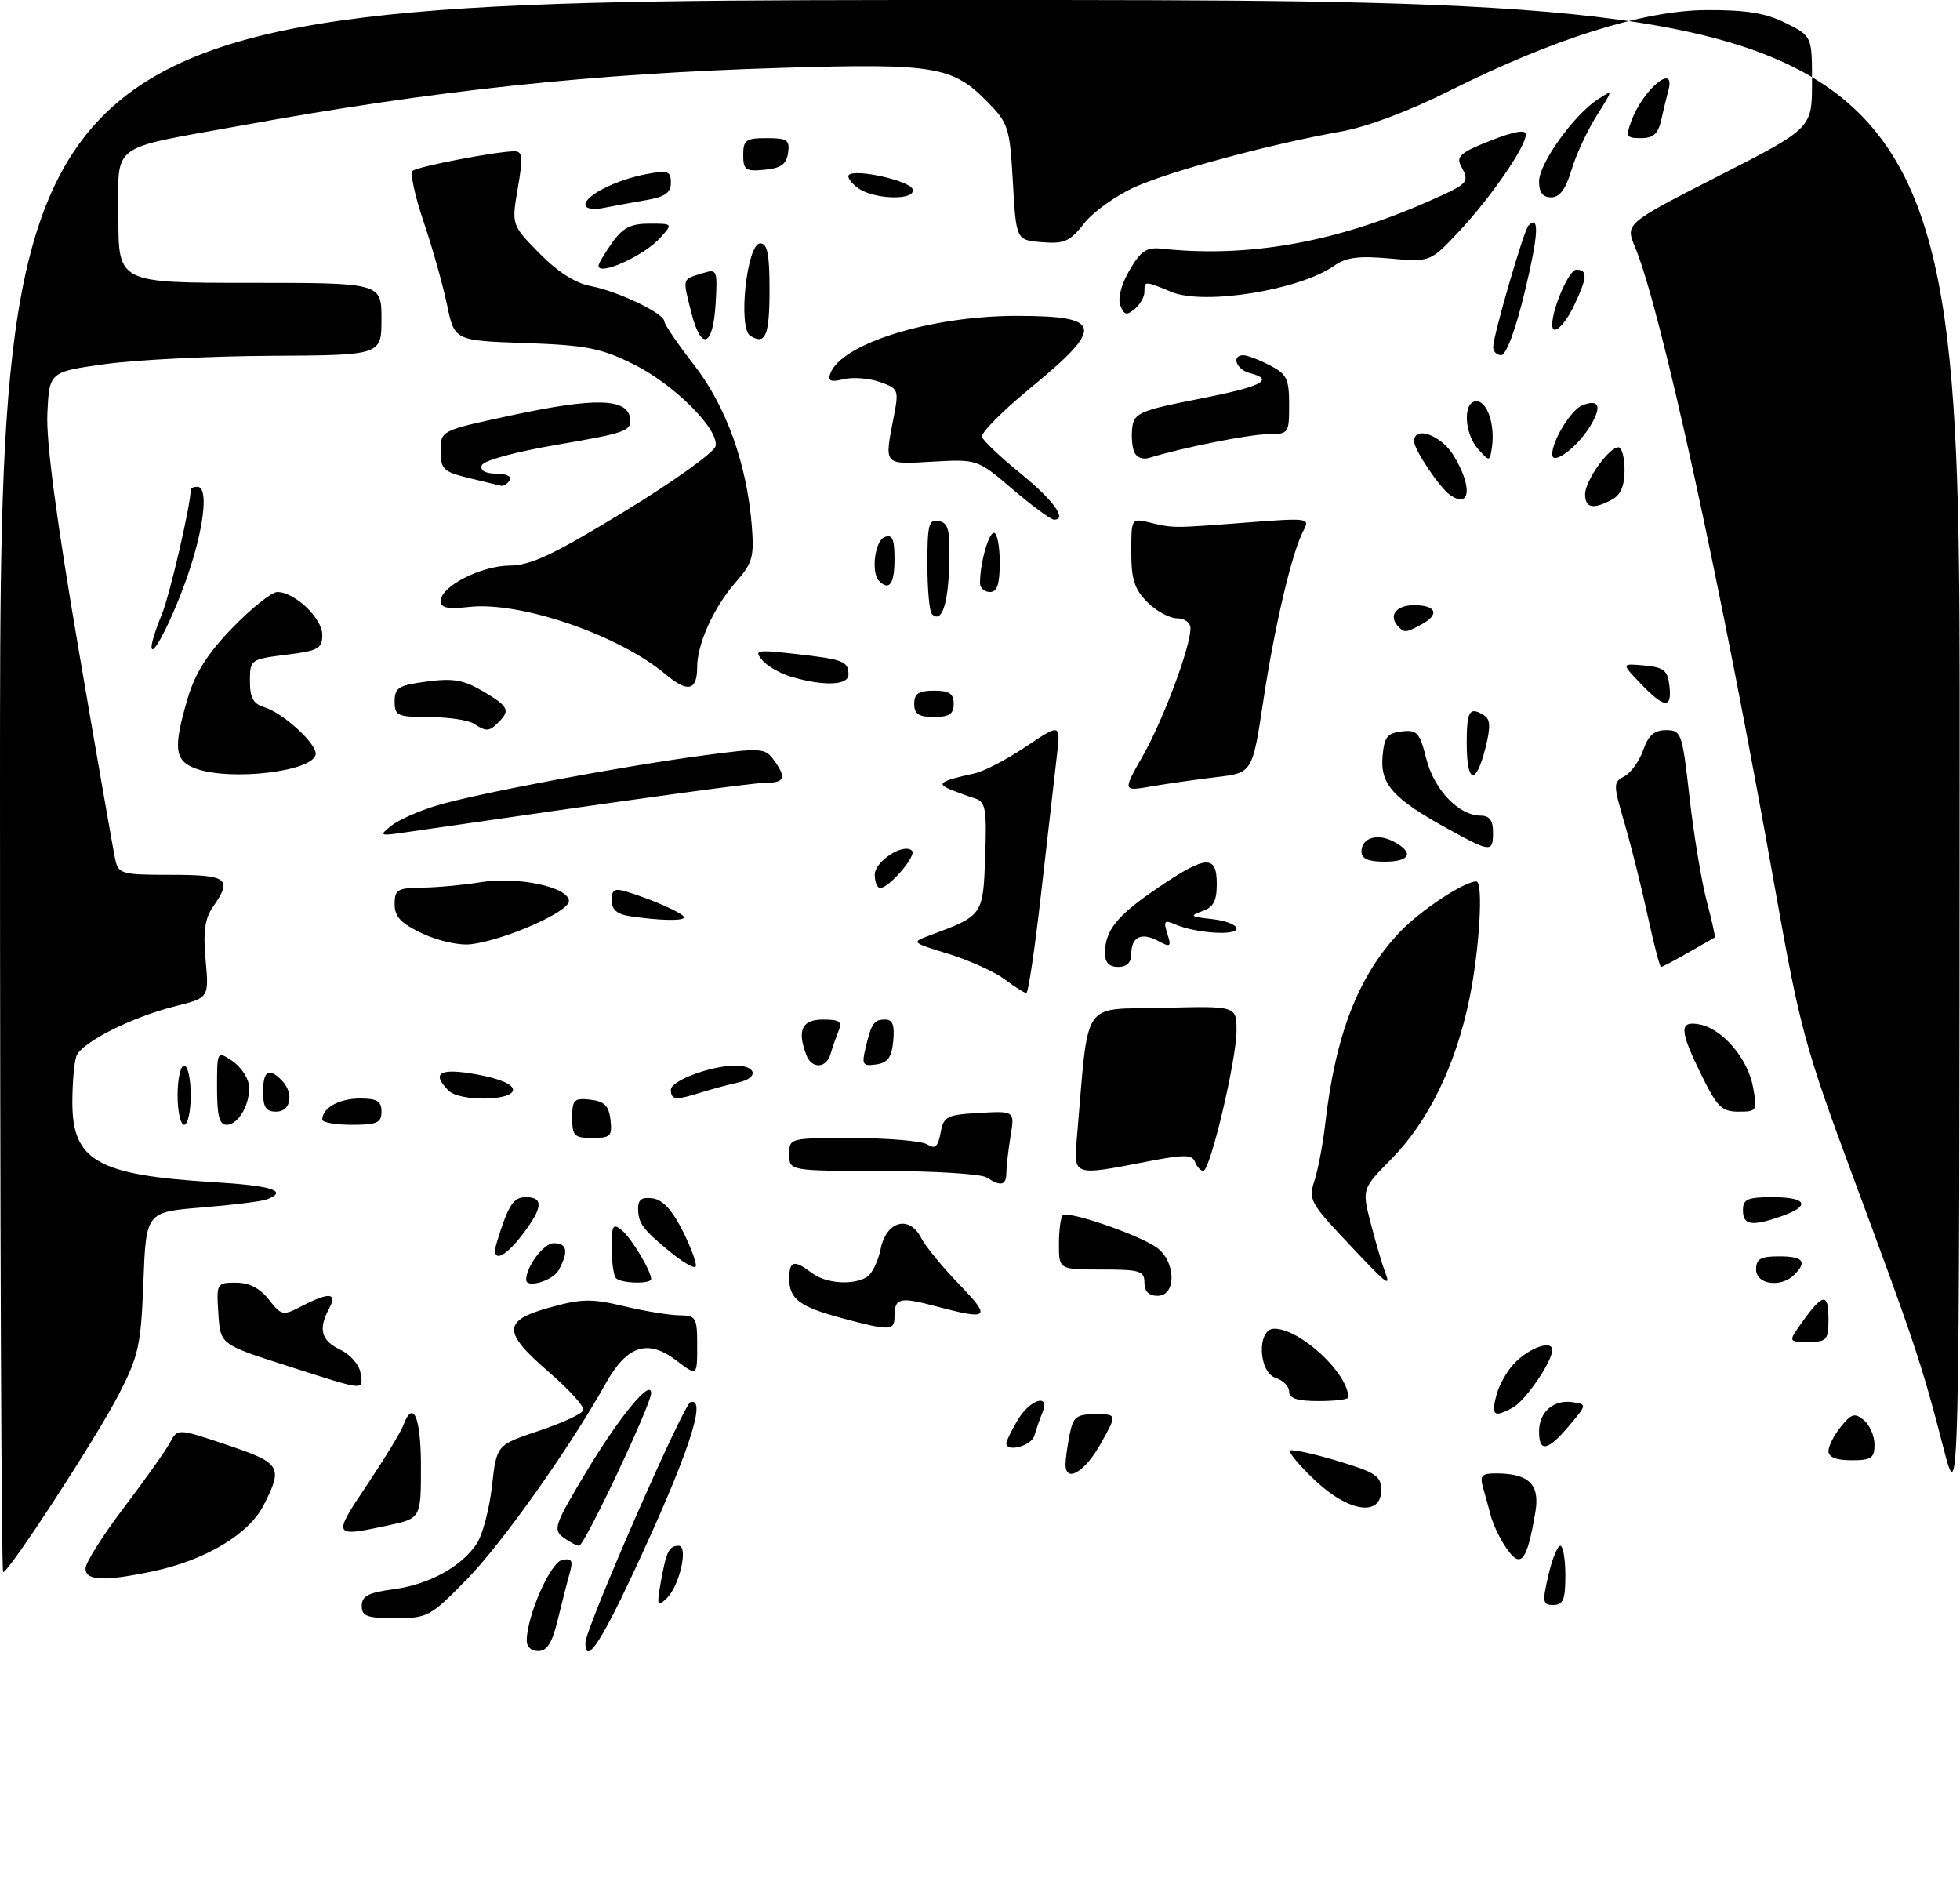 <?xml version="1.0" encoding="UTF-8" standalone="no"?>
<!DOCTYPE svg PUBLIC "-//W3C//DTD SVG 1.1//EN" "http://www.w3.org/Graphics/SVG/1.1/DTD/svg11.dtd" >
<svg xmlns="http://www.w3.org/2000/svg" xmlns:xlink="http://www.w3.org/1999/xlink" version="1.1" viewBox="0 0 298 286">
 <g >
 <path fill="currentColor"
d=" M 80.08 249.25 C 80.25 245.28 83.73 237.49 85.48 237.15 C 86.95 236.86 87.16 237.24 86.62 239.15 C 86.25 240.44 85.44 243.64 84.80 246.25 C 83.95 249.77 83.18 251.00 81.83 251.00 C 80.72 251.00 80.03 250.31 80.08 249.25 Z  M 89.00 249.75 C 89.00 247.61 103.88 213.54 104.97 213.18 C 107.65 212.28 104.47 221.68 95.99 239.75 C 91.18 250.00 89.00 253.11 89.00 249.75 Z  M 55.00 244.13 C 55.00 242.65 56.00 242.12 59.75 241.62 C 65.21 240.90 70.18 238.18 72.50 234.65 C 73.38 233.30 74.41 229.38 74.80 225.93 C 75.50 219.67 75.50 219.67 81.94 217.52 C 85.48 216.34 88.52 214.93 88.70 214.39 C 88.88 213.85 86.55 211.27 83.52 208.65 C 76.36 202.47 76.37 200.78 83.59 198.77 C 88.43 197.43 89.92 197.40 94.84 198.57 C 97.95 199.32 101.74 199.94 103.25 199.96 C 105.85 200.00 106.00 200.26 106.00 204.62 C 106.00 209.24 106.00 209.24 102.75 206.77 C 98.47 203.53 95.31 204.57 92.13 210.26 C 86.60 220.15 76.36 234.60 70.99 240.09 C 65.43 245.78 65.01 246.00 60.10 246.00 C 55.78 246.00 55.00 245.71 55.00 244.13 Z  M 100.47 240.51 C 101.30 235.87 101.72 235.00 103.18 235.00 C 104.71 235.00 103.31 241.13 101.36 242.99 C 99.91 244.36 99.83 244.14 100.47 240.51 Z  M 235.41 239.50 C 235.98 237.03 236.80 235.00 237.23 235.00 C 237.65 235.00 238.00 237.03 238.00 239.50 C 238.00 243.18 237.67 244.00 236.18 244.00 C 234.54 244.00 234.47 243.57 235.41 239.50 Z  M 13.00 238.44 C 13.00 237.58 15.63 233.42 18.84 229.19 C 22.05 224.96 25.20 220.52 25.84 219.32 C 27.00 217.14 27.00 217.14 34.50 219.66 C 42.73 222.43 43.07 222.98 40.08 228.84 C 37.83 233.26 31.17 237.22 23.20 238.89 C 15.80 240.44 13.00 240.32 13.00 238.44 Z  M 0.00 119.50 C 0.00 0.00 0.00 0.00 149.00 0.00 C 298.00 0.00 298.00 0.00 297.95 114.75 C 297.90 229.50 297.90 229.50 295.45 220.00 C 292.20 207.41 291.12 204.18 281.84 179.18 C 274.45 159.27 273.66 156.38 269.91 135.27 C 261.71 89.07 252.53 46.98 248.59 37.55 C 247.10 34.00 247.10 34.00 261.30 26.75 C 275.50 19.50 275.50 19.50 275.50 12.50 C 275.50 5.50 275.50 5.50 271.50 3.50 C 268.48 1.99 265.55 1.51 259.50 1.53 C 249.91 1.57 236.15 5.90 220.28 13.86 C 214.23 16.89 207.81 19.30 203.92 19.99 C 193.18 21.90 178.25 25.92 172.65 28.39 C 169.74 29.68 166.23 32.18 164.85 33.94 C 162.67 36.72 161.82 37.10 158.42 36.82 C 154.50 36.50 154.50 36.50 154.00 27.71 C 153.53 19.39 153.32 18.74 150.15 15.51 C 144.83 10.07 142.13 9.62 119.03 10.31 C 90.01 11.18 66.19 13.72 36.50 19.12 C 16.37 22.77 18.00 21.55 18.00 33.04 C 18.00 43.00 18.00 43.00 38.00 43.00 C 58.00 43.00 58.00 43.00 58.00 48.50 C 58.00 54.00 58.00 54.00 41.25 54.09 C 32.04 54.14 20.68 54.70 16.00 55.35 C 7.50 56.53 7.50 56.53 7.20 62.86 C 7.00 67.10 8.57 78.97 11.97 98.84 C 14.75 115.15 17.26 129.51 17.54 130.75 C 18.01 132.85 18.56 133.00 26.02 133.00 C 34.63 133.00 35.38 133.58 32.37 137.88 C 31.14 139.64 30.87 141.62 31.26 145.94 C 31.78 151.68 31.78 151.68 26.64 152.97 C 19.99 154.65 12.42 158.46 11.62 160.54 C 11.28 161.43 11.00 164.60 11.00 167.58 C 11.00 176.45 14.82 178.63 32.25 179.70 C 41.40 180.25 43.91 181.05 40.57 182.34 C 39.78 182.64 35.33 183.19 30.67 183.57 C 22.21 184.26 22.21 184.26 21.80 194.88 C 21.43 204.52 21.09 206.09 18.07 211.97 C 14.73 218.47 1.37 239.00 0.48 239.00 C 0.21 239.00 0.00 185.22 0.00 119.50 Z  M 228.63 234.75 C 227.85 233.51 226.97 231.60 226.68 230.50 C 226.39 229.40 225.87 227.49 225.51 226.25 C 224.96 224.32 225.24 224.00 227.50 224.00 C 232.43 224.00 234.14 225.67 233.45 229.80 C 232.11 237.76 231.15 238.75 228.63 234.75 Z  M 85.65 233.73 C 84.05 232.56 84.32 231.79 89.00 223.98 C 94.13 215.42 99.00 209.49 99.00 211.80 C 99.00 213.53 88.86 235.00 88.04 235.00 C 87.68 235.00 86.60 234.43 85.65 233.73 Z  M 55.80 225.75 C 58.47 221.76 60.94 217.71 61.29 216.75 C 62.80 212.64 64.00 215.36 64.00 222.92 C 64.00 230.83 64.00 230.83 58.95 231.92 C 50.58 233.71 50.53 233.61 55.80 225.75 Z  M 199.88 225.00 C 197.56 222.80 195.88 220.79 196.13 220.53 C 196.39 220.28 199.61 220.98 203.30 222.08 C 209.20 223.85 210.00 224.39 210.00 226.55 C 210.00 230.64 205.00 229.87 199.88 225.00 Z  M 162.00 222.62 C 162.00 221.87 162.28 219.84 162.62 218.12 C 163.17 215.38 163.65 215.00 166.55 215.00 C 169.86 215.00 169.86 215.00 167.34 219.50 C 164.94 223.81 162.00 225.52 162.00 222.62 Z  M 278.00 220.61 C 278.00 219.85 278.85 218.17 279.89 216.89 C 281.50 214.90 282.00 214.76 283.39 215.90 C 284.27 216.64 285.00 218.31 285.00 219.62 C 285.00 221.67 284.52 222.00 281.50 222.00 C 279.18 222.00 278.00 221.53 278.00 220.61 Z  M 153.00 219.40 C 153.00 219.08 153.77 217.50 154.72 215.90 C 156.60 212.72 159.72 211.77 158.49 214.75 C 158.10 215.71 157.55 217.29 157.27 218.25 C 156.82 219.82 153.00 220.85 153.00 219.40 Z  M 234.00 217.62 C 234.00 214.66 236.20 212.74 239.10 213.17 C 241.29 213.50 241.29 213.52 238.57 216.75 C 235.31 220.61 234.00 220.86 234.00 217.62 Z  M 227.47 212.25 C 227.84 210.74 229.05 208.53 230.16 207.34 C 232.41 204.93 236.00 203.63 236.00 205.23 C 236.00 207.01 231.91 212.98 229.98 214.01 C 227.15 215.53 226.73 215.23 227.47 212.25 Z  M 196.00 211.57 C 196.00 210.78 195.10 209.85 194.00 209.50 C 191.29 208.64 191.07 202.00 193.75 202.00 C 197.70 202.01 205.00 208.79 205.00 212.45 C 205.00 212.75 202.97 213.00 200.50 213.00 C 197.26 213.00 196.00 212.60 196.00 211.57 Z  M 43.50 207.59 C 33.50 204.39 33.50 204.39 33.20 199.70 C 32.90 195.08 32.94 195.00 35.87 195.00 C 37.88 195.00 39.51 195.84 40.87 197.56 C 42.80 200.02 42.99 200.06 45.89 198.56 C 50.06 196.40 51.33 196.52 50.04 198.93 C 48.35 202.08 48.83 203.81 51.75 205.20 C 53.30 205.95 54.64 207.50 54.82 208.76 C 55.21 211.47 55.79 211.53 43.50 207.59 Z  M 273.98 201.03 C 277.13 196.61 278.00 196.48 278.00 200.44 C 278.00 203.75 277.78 204.00 274.93 204.00 C 271.86 204.00 271.86 204.00 273.98 201.03 Z  M 128.07 200.41 C 121.54 198.65 120.00 197.50 120.00 194.38 C 120.00 191.65 120.72 191.47 123.44 193.53 C 125.58 195.15 129.75 195.44 131.85 194.11 C 132.59 193.64 133.51 191.74 133.89 189.88 C 134.75 185.63 138.25 184.67 140.05 188.19 C 140.70 189.46 143.30 192.64 145.83 195.25 C 150.79 200.38 150.40 200.75 142.31 198.59 C 136.76 197.12 136.00 197.30 136.00 200.17 C 136.00 202.32 135.27 202.34 128.07 200.41 Z  M 174.00 195.00 C 174.00 193.21 173.33 193.00 167.50 193.00 C 161.00 193.00 161.00 193.00 161.00 189.17 C 161.00 187.06 161.26 185.07 161.58 184.75 C 162.31 184.02 172.60 187.51 175.70 189.54 C 178.76 191.54 178.98 197.00 176.00 197.00 C 174.67 197.00 174.00 196.33 174.00 195.00 Z  M 80.00 194.55 C 80.00 192.57 82.67 189.00 84.16 189.00 C 86.24 189.00 86.48 190.23 84.96 193.07 C 84.09 194.70 80.00 195.92 80.00 194.55 Z  M 93.67 194.33 C 93.30 193.97 93.00 191.89 93.00 189.71 C 93.00 186.23 93.19 185.91 94.57 187.05 C 96.03 188.27 99.00 193.22 99.00 194.45 C 99.00 195.23 94.47 195.13 93.67 194.33 Z  M 204.68 188.69 C 199.22 182.89 198.92 182.31 199.85 179.50 C 200.39 177.85 201.12 174.03 201.47 171.00 C 203.03 157.29 206.49 148.35 212.85 141.67 C 215.95 138.41 222.63 134.00 224.46 134.00 C 225.56 134.00 224.95 144.32 223.42 151.79 C 221.35 161.90 217.18 170.48 211.58 176.16 C 207.05 180.75 207.05 180.75 208.45 186.13 C 209.22 189.08 210.16 192.29 210.54 193.25 C 211.54 195.85 211.04 195.46 204.68 188.69 Z  M 267.00 193.00 C 267.00 191.38 267.67 191.00 270.50 191.00 C 274.16 191.00 274.81 191.79 272.80 193.80 C 270.79 195.81 267.00 195.29 267.00 193.00 Z  M 101.88 190.31 C 97.69 186.87 97.03 185.97 97.02 183.68 C 97.00 182.36 97.62 181.95 99.25 182.18 C 100.79 182.40 102.25 184.01 103.88 187.29 C 105.18 189.93 106.03 192.31 105.75 192.58 C 105.48 192.86 103.73 191.83 101.88 190.31 Z  M 75.57 188.75 C 77.32 183.12 78.05 182.00 79.98 182.00 C 82.68 182.00 82.53 183.62 79.45 187.66 C 76.50 191.52 74.53 192.07 75.57 188.75 Z  M 265.00 184.00 C 265.00 182.30 265.67 182.00 269.50 182.00 C 274.74 182.00 275.36 183.33 270.85 184.90 C 266.34 186.48 265.00 186.27 265.00 184.00 Z  M 150.00 179.00 C 149.18 178.47 142.09 178.02 134.25 178.02 C 120.00 178.00 120.00 178.00 120.00 175.50 C 120.00 173.00 120.01 173.00 129.75 173.02 C 135.11 173.02 140.18 173.46 141.00 173.99 C 142.17 174.74 142.61 174.35 143.01 172.22 C 143.47 169.71 143.92 169.48 148.90 169.19 C 154.28 168.89 154.28 168.89 153.65 172.69 C 153.31 174.79 153.02 177.29 153.01 178.25 C 153.00 180.22 152.20 180.42 150.00 179.00 Z  M 163.75 172.75 C 165.58 151.54 164.26 153.53 176.75 153.22 C 188.00 152.93 188.00 152.93 188.00 156.67 C 188.00 161.11 184.00 178.00 182.95 178.00 C 182.54 178.00 181.98 177.39 181.69 176.64 C 181.25 175.50 180.07 175.49 174.34 176.60 C 163.05 178.79 163.22 178.85 163.75 172.75 Z  M 87.00 169.93 C 87.00 167.18 87.28 166.90 89.75 167.18 C 91.91 167.43 92.57 168.09 92.82 170.25 C 93.10 172.72 92.82 173.00 90.07 173.00 C 87.31 173.00 87.00 172.69 87.00 169.93 Z  M 27.00 166.50 C 27.00 164.03 27.45 162.00 28.00 162.00 C 28.55 162.00 29.00 164.03 29.00 166.50 C 29.00 168.97 28.55 171.00 28.00 171.00 C 27.45 171.00 27.00 168.97 27.00 166.50 Z  M 33.00 165.38 C 33.00 159.77 33.01 159.76 35.25 161.24 C 36.49 162.06 37.64 163.67 37.81 164.81 C 38.22 167.52 36.33 171.00 34.46 171.00 C 33.35 171.00 33.00 169.65 33.00 165.38 Z  M 49.00 170.20 C 49.00 168.44 51.57 167.00 54.70 167.00 C 57.33 167.00 58.00 167.40 58.00 169.00 C 58.00 170.70 57.33 171.00 53.50 171.00 C 51.02 171.00 49.00 170.64 49.00 170.20 Z  M 40.00 166.00 C 40.00 162.80 40.85 162.25 42.80 164.20 C 44.73 166.13 44.26 169.00 42.00 169.00 C 40.44 169.00 40.00 168.33 40.00 166.00 Z  M 258.71 163.48 C 255.32 156.57 255.26 155.14 258.41 155.74 C 261.88 156.40 265.74 160.91 266.53 165.25 C 267.20 168.88 267.13 169.00 264.32 169.00 C 261.79 169.00 261.07 168.28 258.71 163.48 Z  M 68.20 165.80 C 65.50 163.10 66.86 162.32 72.50 163.34 C 75.92 163.96 78.00 164.84 78.00 165.67 C 78.00 167.38 69.89 167.49 68.20 165.80 Z  M 102.00 165.66 C 102.00 164.28 108.11 162.00 111.81 162.00 C 115.04 162.00 115.40 163.87 112.29 164.55 C 110.76 164.89 108.20 165.58 106.60 166.08 C 102.72 167.31 102.00 167.24 102.00 165.66 Z  M 122.61 160.42 C 121.16 156.64 121.91 155.00 125.11 155.00 C 127.67 155.00 128.09 155.30 127.49 156.75 C 127.10 157.71 126.55 159.29 126.27 160.25 C 125.64 162.43 123.42 162.53 122.61 160.42 Z  M 131.60 159.32 C 132.51 155.51 132.87 155.00 134.62 155.00 C 135.72 155.00 136.04 155.88 135.81 158.25 C 135.57 160.76 134.98 161.57 133.21 161.82 C 131.17 162.11 131.00 161.85 131.60 159.32 Z  M 152.71 148.85 C 151.17 147.71 147.34 145.98 144.21 145.02 C 138.50 143.26 138.50 143.26 141.50 142.15 C 149.47 139.18 149.47 139.17 149.79 130.20 C 150.04 123.02 149.85 121.90 148.29 121.40 C 147.31 121.09 145.60 120.47 144.50 120.02 C 142.33 119.14 142.95 118.72 148.13 117.59 C 149.58 117.28 153.14 115.43 156.03 113.48 C 161.29 109.94 161.29 109.94 160.65 115.22 C 160.31 118.12 159.25 127.36 158.30 135.75 C 157.35 144.14 156.34 150.99 156.04 150.97 C 155.74 150.95 154.24 150.00 152.71 148.85 Z  M 168.00 144.93 C 168.00 141.45 169.80 139.21 175.97 135.02 C 183.36 130.00 185.00 129.88 185.00 134.38 C 185.00 137.00 184.49 137.94 182.75 138.54 C 180.80 139.22 181.01 139.37 184.25 139.72 C 186.31 139.94 188.00 140.59 188.00 141.17 C 188.00 142.30 181.74 141.87 178.63 140.51 C 177.04 139.82 176.87 140.02 177.48 141.93 C 178.12 143.96 177.99 144.07 176.07 143.04 C 173.52 141.68 172.00 142.43 172.00 145.06 C 172.00 146.33 171.31 147.00 170.00 147.00 C 168.65 147.00 168.00 146.33 168.00 144.93 Z  M 250.52 139.25 C 249.60 134.99 248.02 128.68 247.02 125.24 C 245.25 119.20 245.25 118.94 246.99 118.01 C 247.98 117.48 249.26 115.68 249.84 114.02 C 250.62 111.78 251.52 111.00 253.31 111.00 C 255.63 111.00 255.77 111.40 256.88 121.25 C 257.52 126.89 258.69 133.95 259.48 136.95 C 260.28 139.95 260.83 142.46 260.71 142.52 C 260.60 142.59 258.79 143.62 256.69 144.82 C 254.60 146.02 252.73 147.00 252.54 147.00 C 252.35 147.00 251.45 143.51 250.52 139.25 Z  M 64.25 141.93 C 60.94 140.37 60.00 139.38 60.00 137.46 C 60.00 135.24 60.42 134.99 64.25 134.94 C 66.59 134.91 70.56 134.54 73.08 134.12 C 78.71 133.20 86.50 134.86 86.50 136.99 C 86.50 138.63 76.72 142.93 71.59 143.55 C 69.85 143.76 66.65 143.06 64.25 141.93 Z  M 95.75 139.28 C 93.81 138.99 93.00 138.28 93.00 136.87 C 93.00 135.25 93.44 135.00 95.25 135.55 C 99.28 136.78 104.00 138.89 104.00 139.45 C 104.00 140.04 100.24 139.96 95.75 139.28 Z  M 133.00 132.98 C 133.00 130.92 137.42 128.08 138.67 129.34 C 139.40 130.07 135.17 135.00 133.83 135.00 C 133.37 135.00 133.00 134.09 133.00 132.98 Z  M 207.00 129.47 C 207.00 127.36 209.42 126.62 211.92 127.96 C 215.06 129.64 214.42 131.00 210.50 131.00 C 208.02 131.00 207.00 130.55 207.00 129.47 Z  M 220.03 125.95 C 211.83 121.43 209.85 119.23 210.20 115.03 C 210.45 112.06 210.91 111.45 213.12 111.20 C 215.46 110.92 215.85 111.36 216.86 115.37 C 218.05 120.08 221.81 124.00 225.13 124.00 C 226.46 124.00 227.00 124.73 227.00 126.50 C 227.00 129.64 226.69 129.62 220.03 125.95 Z  M 59.48 125.54 C 60.57 124.66 63.72 123.26 66.48 122.44 C 72.61 120.61 94.46 116.51 107.01 114.84 C 115.69 113.68 116.32 113.72 117.62 115.50 C 119.60 118.20 119.34 119.00 116.49 119.00 C 114.43 119.00 97.52 121.33 61.50 126.56 C 57.71 127.11 57.60 127.06 59.48 125.54 Z  M 173.76 114.90 C 176.85 109.46 181.00 98.38 181.00 95.53 C 181.00 94.66 180.12 94.00 178.95 94.00 C 177.83 94.00 175.80 92.90 174.45 91.55 C 172.48 89.57 172.00 88.08 172.00 83.93 C 172.00 78.81 172.02 78.77 174.75 79.42 C 178.45 80.31 178.16 80.31 189.37 79.45 C 198.92 78.71 199.20 78.75 198.20 80.62 C 196.45 83.89 193.83 94.97 192.08 106.50 C 190.42 117.50 190.42 117.50 184.96 118.14 C 181.96 118.50 177.51 119.13 175.09 119.55 C 170.68 120.31 170.68 120.31 173.76 114.90 Z  M 29.75 116.84 C 26.51 115.65 26.30 113.73 28.56 106.09 C 29.70 102.27 31.57 99.33 35.37 95.41 C 38.25 92.44 41.31 90.00 42.17 90.00 C 44.81 90.00 49.00 93.99 49.00 96.50 C 49.00 98.61 48.42 98.93 43.50 99.54 C 38.08 100.22 38.00 100.28 38.00 103.55 C 38.00 106.12 38.51 107.02 40.25 107.54 C 42.98 108.37 48.00 112.92 48.00 114.57 C 48.00 117.23 35.18 118.82 29.75 116.84 Z  M 223.00 113.00 C 223.00 108.01 223.43 107.35 225.70 108.79 C 226.60 109.37 226.64 110.59 225.83 113.78 C 224.38 119.49 223.00 119.11 223.00 113.00 Z  M 72.00 110.00 C 71.17 109.47 68.14 109.02 65.25 109.02 C 60.40 109.00 60.00 108.82 60.00 106.63 C 60.00 104.54 60.59 104.18 64.91 103.61 C 68.89 103.08 70.49 103.36 73.41 105.08 C 77.31 107.38 77.62 107.98 75.80 109.80 C 74.36 111.24 73.95 111.26 72.00 110.00 Z  M 139.00 107.00 C 139.00 105.44 139.67 105.00 142.00 105.00 C 144.33 105.00 145.00 105.44 145.00 107.00 C 145.00 108.56 144.33 109.00 142.00 109.00 C 139.67 109.00 139.00 108.56 139.00 107.00 Z  M 249.44 103.92 C 246.50 100.85 246.50 100.85 250.00 101.17 C 252.98 101.45 253.55 101.91 253.82 104.25 C 254.23 107.81 253.07 107.72 249.44 103.92 Z  M 101.23 102.54 C 94.08 96.52 79.12 91.39 71.30 92.27 C 68.06 92.63 67.00 92.41 67.00 91.36 C 67.00 89.15 73.13 86.01 77.50 85.98 C 80.72 85.95 84.13 84.34 94.99 77.72 C 102.41 73.20 108.62 68.74 108.80 67.82 C 109.30 65.19 102.40 58.34 96.16 55.29 C 91.28 52.90 89.02 52.47 79.80 52.15 C 69.10 51.78 69.10 51.78 67.96 46.31 C 67.33 43.29 65.73 37.63 64.41 33.72 C 63.08 29.81 62.33 26.32 62.74 25.97 C 63.52 25.31 75.54 23.00 78.21 23.00 C 79.46 23.00 79.54 23.88 78.73 28.59 C 77.77 34.19 77.77 34.19 82.01 38.51 C 84.79 41.34 87.47 43.05 89.82 43.49 C 93.93 44.27 101.00 47.65 101.00 48.85 C 101.00 49.29 103.03 52.27 105.51 55.46 C 110.40 61.75 113.54 70.48 114.30 79.87 C 114.68 84.67 114.43 85.58 111.86 88.51 C 108.53 92.30 106.00 97.87 106.00 101.41 C 106.00 105.01 104.56 105.34 101.23 102.54 Z  M 120.38 102.91 C 118.66 102.42 116.63 101.26 115.88 100.35 C 114.61 98.82 115.01 98.75 120.97 99.42 C 128.26 100.24 129.00 100.53 129.00 102.56 C 129.00 104.19 125.31 104.35 120.38 102.91 Z  M 23.04 98.37 C 23.02 97.75 23.71 95.55 24.58 93.47 C 25.80 90.55 29.00 76.75 29.00 74.41 C 29.00 74.19 29.45 74.00 30.00 74.00 C 31.61 74.00 31.16 79.29 28.98 86.14 C 26.92 92.60 23.12 100.43 23.04 98.37 Z  M 212.67 95.33 C 211.01 93.67 212.18 92.00 215.00 92.00 C 218.41 92.00 218.93 93.43 216.07 94.96 C 213.79 96.18 213.54 96.21 212.67 95.33 Z  M 141.68 93.35 C 141.31 92.97 141.00 89.56 141.00 85.76 C 141.00 79.71 141.22 78.90 142.75 79.21 C 144.22 79.51 144.47 80.58 144.32 85.92 C 144.14 92.00 143.14 94.81 141.68 93.35 Z  M 149.00 88.62 C 149.00 85.65 150.30 81.00 151.12 81.00 C 151.61 81.00 152.00 83.03 152.00 85.50 C 152.00 88.83 151.61 90.00 150.50 90.00 C 149.68 90.00 149.00 89.38 149.00 88.62 Z  M 133.67 88.33 C 132.40 87.07 133.00 82.21 134.50 81.64 C 135.68 81.19 136.00 81.91 136.00 85.03 C 136.00 88.76 135.21 89.88 133.67 88.33 Z  M 153.99 74.40 C 148.60 69.80 148.60 69.80 141.80 70.18 C 134.24 70.61 134.44 70.84 135.90 63.30 C 136.68 59.25 136.61 59.06 133.74 58.06 C 132.10 57.49 129.63 57.31 128.25 57.65 C 126.37 58.12 125.85 57.93 126.20 56.89 C 127.71 52.28 141.49 47.99 154.70 48.02 C 167.73 48.04 168.00 49.69 156.52 59.11 C 152.36 62.53 149.11 65.82 149.30 66.42 C 149.50 67.01 152.10 69.48 155.08 71.90 C 160.14 76.01 162.32 79.00 160.26 79.00 C 159.78 79.00 156.95 76.93 153.99 74.40 Z  M 241.00 75.13 C 241.00 73.08 244.61 68.00 246.07 68.00 C 246.58 68.00 247.00 69.56 247.00 71.46 C 247.00 73.87 246.41 75.25 245.07 75.96 C 242.22 77.49 241.00 77.24 241.00 75.13 Z  M 220.45 75.23 C 218.87 74.13 215.00 68.35 215.00 67.10 C 215.00 64.66 219.11 66.14 221.01 69.25 C 223.90 73.99 223.58 77.43 220.45 75.23 Z  M 71.25 72.66 C 67.39 71.71 67.00 71.33 67.00 68.53 C 67.00 65.45 67.00 65.45 77.76 63.14 C 90.49 60.41 95.36 60.53 95.80 63.58 C 96.07 65.50 95.17 65.82 84.87 67.58 C 78.27 68.71 73.48 70.01 73.24 70.75 C 72.98 71.54 73.81 72.00 75.48 72.00 C 76.98 72.00 77.85 72.43 77.50 73.00 C 77.16 73.55 76.57 73.93 76.19 73.85 C 75.81 73.77 73.59 73.23 71.25 72.66 Z  M 172.42 68.64 C 172.10 67.82 171.99 66.11 172.17 64.85 C 172.47 62.79 173.51 62.35 182.25 60.65 C 191.87 58.77 193.91 57.73 190.00 56.71 C 187.94 56.17 187.18 54.00 189.05 54.00 C 189.63 54.00 191.43 54.69 193.05 55.53 C 195.65 56.87 196.00 57.58 196.00 61.53 C 196.00 65.90 195.93 66.00 192.75 66.01 C 189.91 66.03 179.86 68.03 174.75 69.60 C 173.71 69.92 172.75 69.52 172.42 68.64 Z  M 224.75 68.29 C 222.58 65.87 222.40 61.00 224.48 61.00 C 226.13 61.00 227.34 64.62 226.83 68.02 C 226.50 70.20 226.48 70.21 224.75 68.29 Z  M 236.00 69.07 C 236.00 66.95 238.89 62.25 240.61 61.60 C 243.16 60.62 243.59 61.79 241.77 64.79 C 239.81 68.02 236.00 70.85 236.00 69.07 Z  M 227.02 52.75 C 227.06 50.91 231.69 34.97 232.40 34.27 C 234.09 32.58 233.91 35.73 231.82 44.39 C 230.43 50.14 229.00 53.98 228.25 53.99 C 227.56 53.99 227.01 53.44 227.02 52.75 Z  M 105.08 47.42 C 103.77 42.19 103.68 42.50 106.81 41.54 C 109.03 40.85 109.10 41.01 108.81 46.09 C 108.42 52.80 106.60 53.45 105.08 47.42 Z  M 114.07 51.05 C 112.17 49.87 113.55 37.00 115.58 37.00 C 116.67 37.00 117.00 38.61 117.00 43.94 C 117.00 51.05 116.41 52.49 114.07 51.05 Z  M 236.00 49.37 C 236.00 46.87 238.57 41.00 239.66 41.00 C 241.43 41.00 241.35 42.20 239.31 46.47 C 237.83 49.57 236.00 51.18 236.00 49.37 Z  M 170.34 46.43 C 169.92 45.35 170.47 43.23 171.74 41.07 C 173.46 38.12 174.32 37.55 176.66 37.81 C 189.78 39.22 203.16 36.84 217.25 30.58 C 223.39 27.85 223.47 27.76 222.11 25.18 C 221.36 23.79 222.13 23.14 226.61 21.38 C 230.20 19.97 232.00 19.65 232.00 20.43 C 232.00 22.28 226.65 30.05 221.84 35.18 C 217.45 39.85 217.45 39.85 211.33 39.30 C 206.58 38.87 204.68 39.11 202.85 40.40 C 197.58 44.10 183.12 46.44 178.13 44.39 C 173.99 42.68 174.00 42.68 174.00 44.38 C 174.00 45.14 173.33 46.31 172.51 46.99 C 171.30 48.00 170.90 47.89 170.34 46.43 Z  M 91.00 40.40 C 91.00 40.08 91.93 38.50 93.07 36.90 C 94.69 34.62 95.91 34.00 98.72 34.00 C 102.31 34.00 102.31 34.00 100.40 36.14 C 97.99 38.85 91.00 42.02 91.00 40.40 Z  M 89.00 31.11 C 89.00 29.69 93.72 27.33 98.28 26.47 C 101.57 25.86 102.00 26.01 102.00 27.78 C 102.00 29.31 101.12 29.93 98.25 30.42 C 96.19 30.78 93.26 31.31 91.75 31.61 C 90.14 31.93 89.00 31.72 89.00 31.11 Z  M 130.44 28.58 C 129.38 27.80 128.76 26.91 129.06 26.60 C 130.04 25.62 138.32 27.47 138.75 28.76 C 139.34 30.51 132.89 30.37 130.44 28.58 Z  M 234.00 27.58 C 234.00 24.86 239.24 17.53 242.90 15.13 C 245.31 13.55 245.31 13.55 242.74 17.62 C 241.33 19.85 239.61 23.55 238.93 25.84 C 238.05 28.76 237.14 30.00 235.84 30.00 C 234.56 30.00 234.00 29.26 234.00 27.58 Z  M 113.00 23.56 C 113.00 21.29 113.41 21.00 116.57 21.00 C 119.70 21.00 120.10 21.28 119.82 23.25 C 119.57 24.97 118.74 25.57 116.25 25.81 C 113.35 26.09 113.00 25.85 113.00 23.56 Z  M 248.09 18.25 C 249.93 13.44 254.82 9.48 253.66 13.75 C 253.40 14.71 252.91 16.74 252.57 18.25 C 252.11 20.34 251.37 21.00 249.51 21.00 C 247.24 21.00 247.13 20.79 248.09 18.25 Z "/>
</g>
</svg>